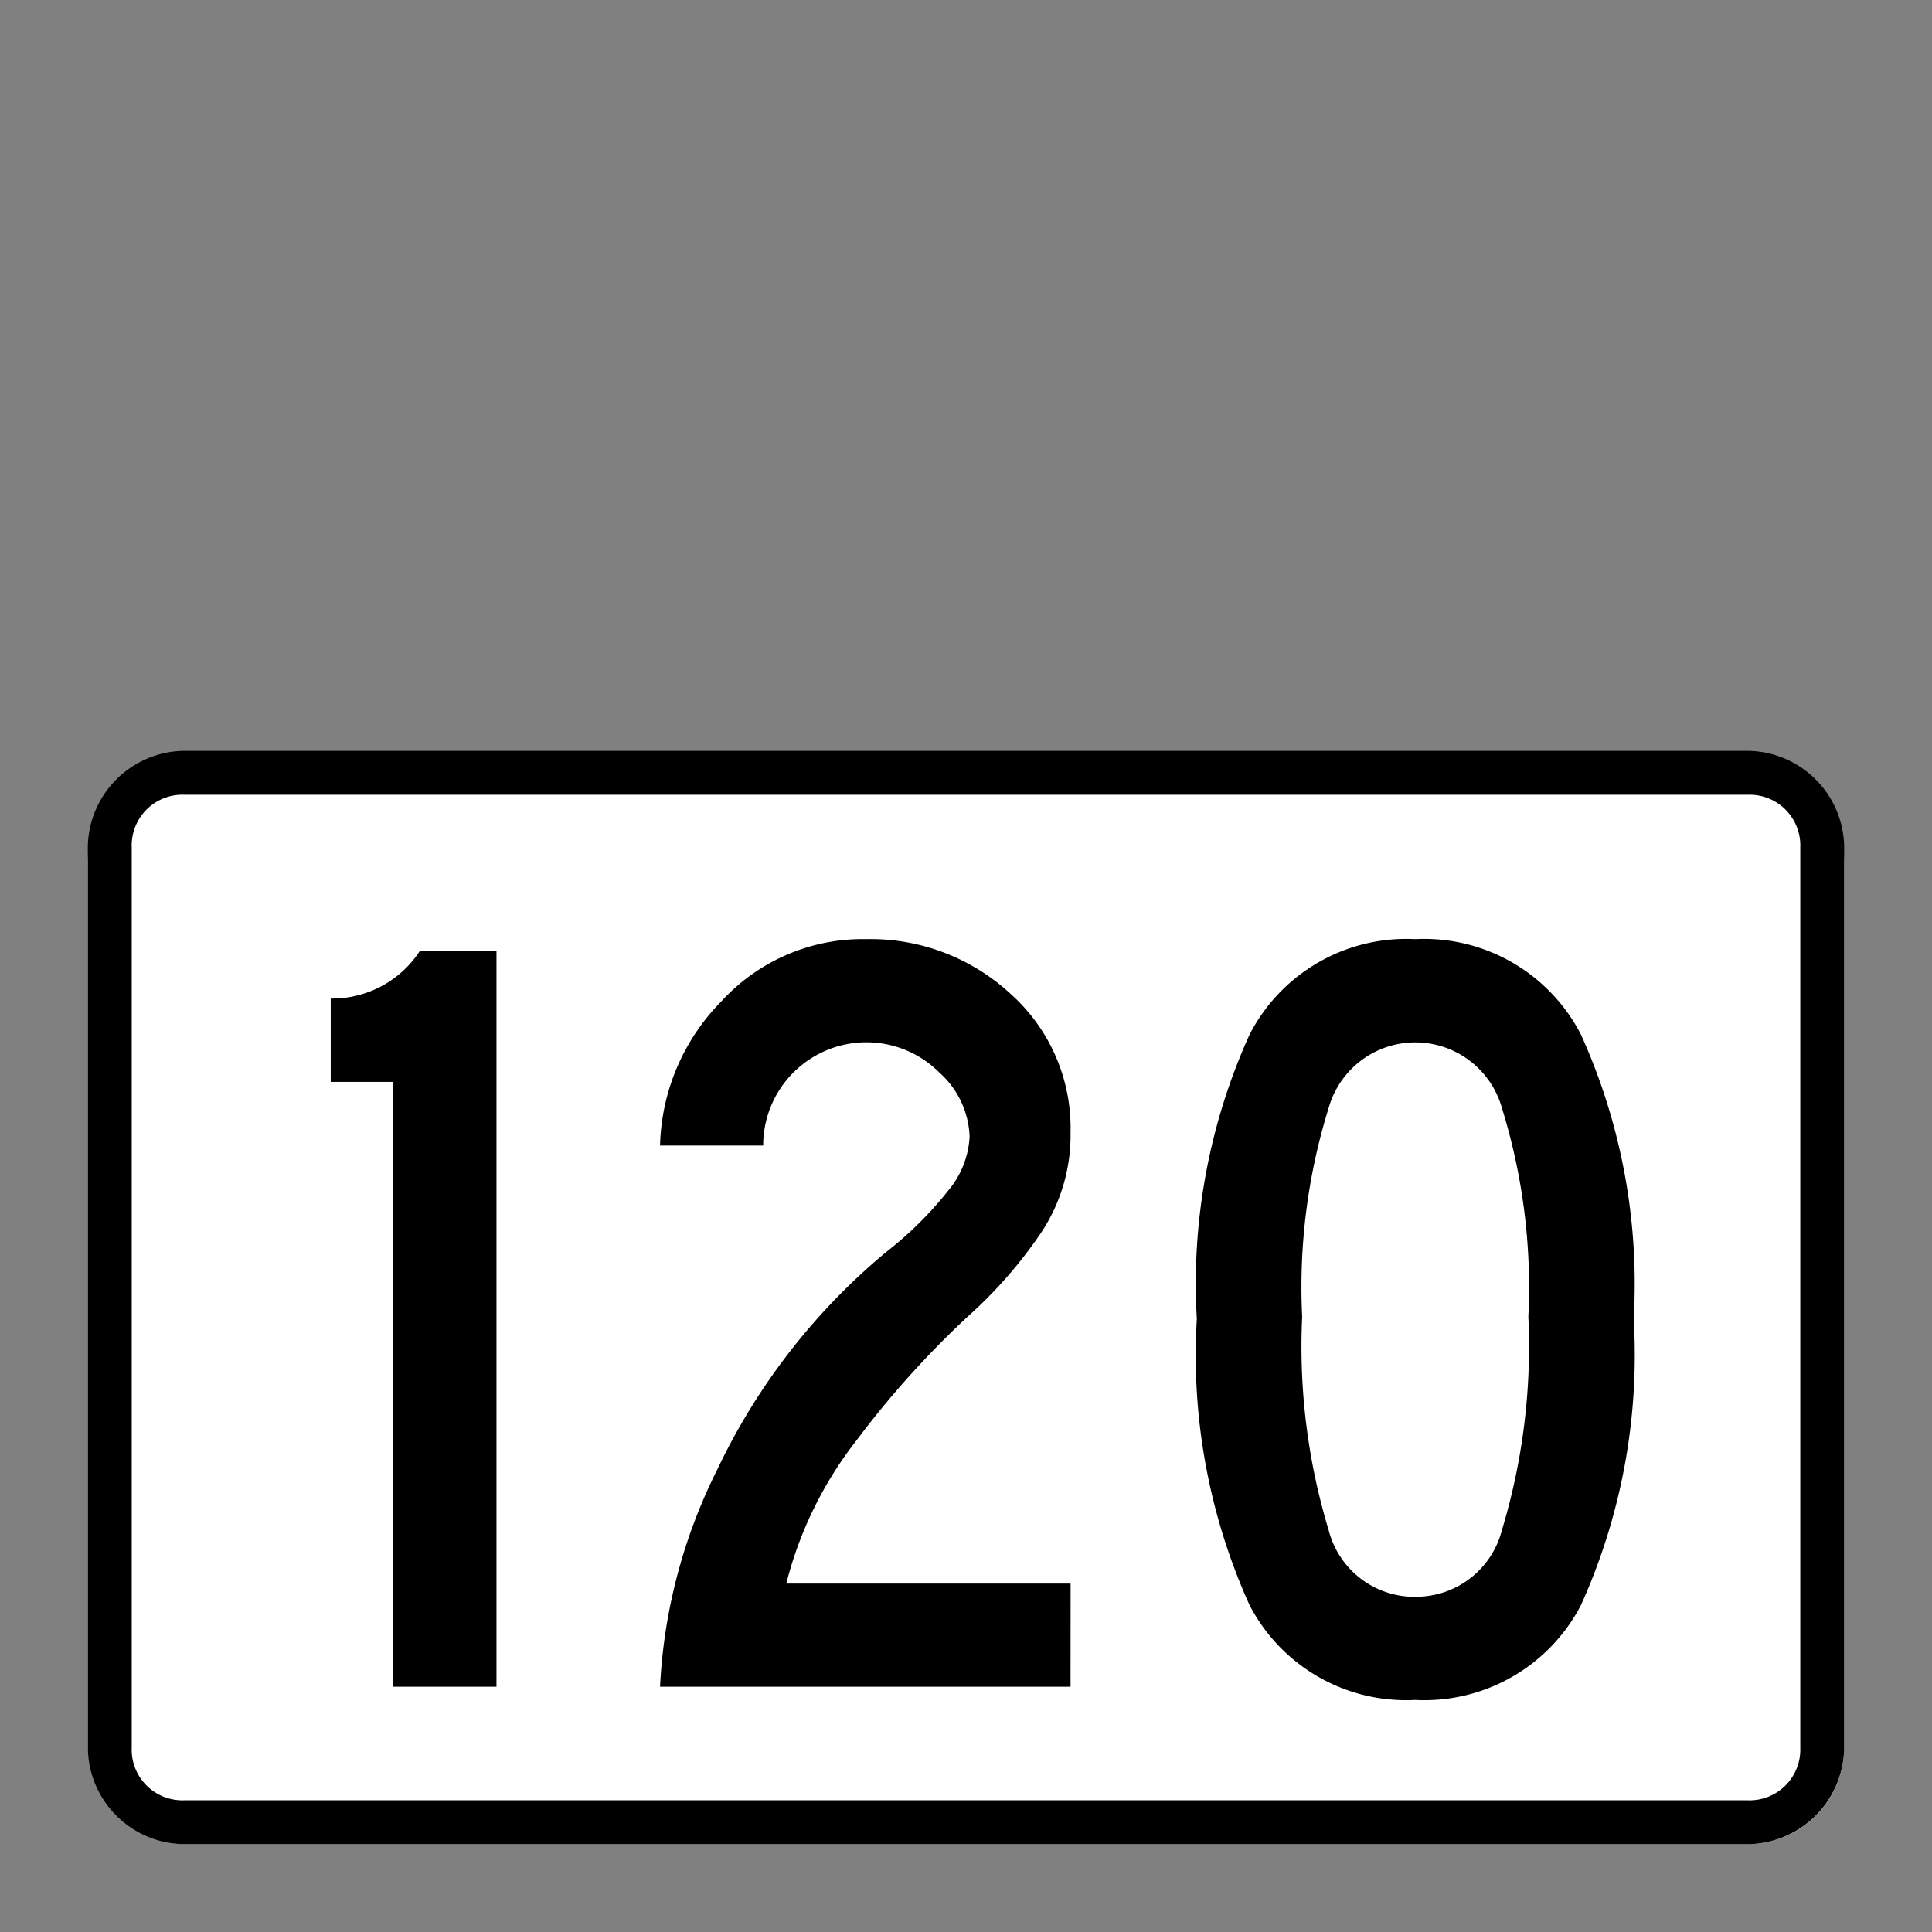 <svg xmlns="http://www.w3.org/2000/svg" xmlns:xlink="http://www.w3.org/1999/xlink" viewBox="0 0 44 44"><rect x="0" y="0" width="44" height="44" fill="#808080" stroke="none"/><defs><linearGradient id="Hintergrund_weiss" x1="2" y1="29.697" x2="42" y2="29.697" gradientUnits="userSpaceOnUse"><stop offset="0" stop-color="#fff"/></linearGradient><linearGradient id="Rahmen_schwarz" x1="2" y1="29.55" x2="42" y2="29.55" gradientUnits="userSpaceOnUse"><stop offset="0" stop-color="#010101"/><stop offset="0"/></linearGradient><linearGradient id="Beschriftung_schwarz" x1="7.532" y1="30.052" x2="37.207" y2="30.052" xlink:href="#Rahmen_schwarz"/></defs><title>speedlimit_school_work_usa_can_120</title><g id="speedlimit_school_work_usa_can_120"><rect id="Hintergrund_weiss-2" data-name="Hintergrund_weiss" x="2" y="17.394" width="40" height="24.606" rx="2.211" fill="url(#Hintergrund_weiss)"/><path id="Rahmen_schwarz-2" data-name="Rahmen_schwarz" d="M39.8,18.1A1.155,1.155,0,0,1,41,19.3V39.8A1.155,1.155,0,0,1,39.8,41H4.2A1.155,1.155,0,0,1,3,39.8V19.3a1.155,1.155,0,0,1,1.2-1.2H39.8m0-1H4.2A2.22,2.22,0,0,0,2,19.3V39.8A2.22,2.22,0,0,0,4.2,42H39.8A2.22,2.22,0,0,0,42,39.8V19.3a2.22,2.22,0,0,0-2.2-2.2Z" fill="url(#Rahmen_schwarz)"/><path id="Beschriftung_schwarz-2" data-name="Beschriftung_schwarz" d="M11.307,38.414H8.957V24.639H7.532V22.741a2.385,2.385,0,0,0,2.025-1.076h1.75Zm13.074,0H15.032a12.356,12.356,0,0,1,1.3-4.938,14.546,14.546,0,0,1,3.851-4.963,8.308,8.308,0,0,0,1.412-1.398,2.079,2.079,0,0,0,.487-1.227,2.052,2.052,0,0,0-.688-1.461,2.35,2.35,0,0,0-4.013,1.662H15.032a4.846,4.846,0,0,1,1.388-3.275,4.363,4.363,0,0,1,3.312-1.426,4.696,4.696,0,0,1,3.287,1.25,4.096,4.096,0,0,1,1.362,3.15,4.011,4.011,0,0,1-.688,2.312A10.324,10.324,0,0,1,22.032,29.991a21.332,21.332,0,0,0-2.525,2.812A8.802,8.802,0,0,0,17.907,36.065h6.475Zm7.85.301a4.015,4.015,0,0,1-3.774-2.162,13.81,13.81,0,0,1-1.2-6.514,13.751,13.751,0,0,1,1.2-6.475,4.013,4.013,0,0,1,3.774-2.176,4.015,4.015,0,0,1,3.775,2.176,13.763,13.763,0,0,1,1.2,6.475,13.823,13.823,0,0,1-1.2,6.514A4.017,4.017,0,0,1,32.231,38.715Zm0-2.35a2.02,2.02,0,0,0,1.976-1.525,14.434,14.434,0,0,0,.6-4.85,13.766,13.766,0,0,0-.6-4.75,2.05,2.05,0,0,0-3.95,0,13.737,13.737,0,0,0-.601,4.75,14.404,14.404,0,0,0,.601,4.85A2.018,2.018,0,0,0,32.231,36.366Z" fill="url(#Beschriftung_schwarz)"/></g></svg>
